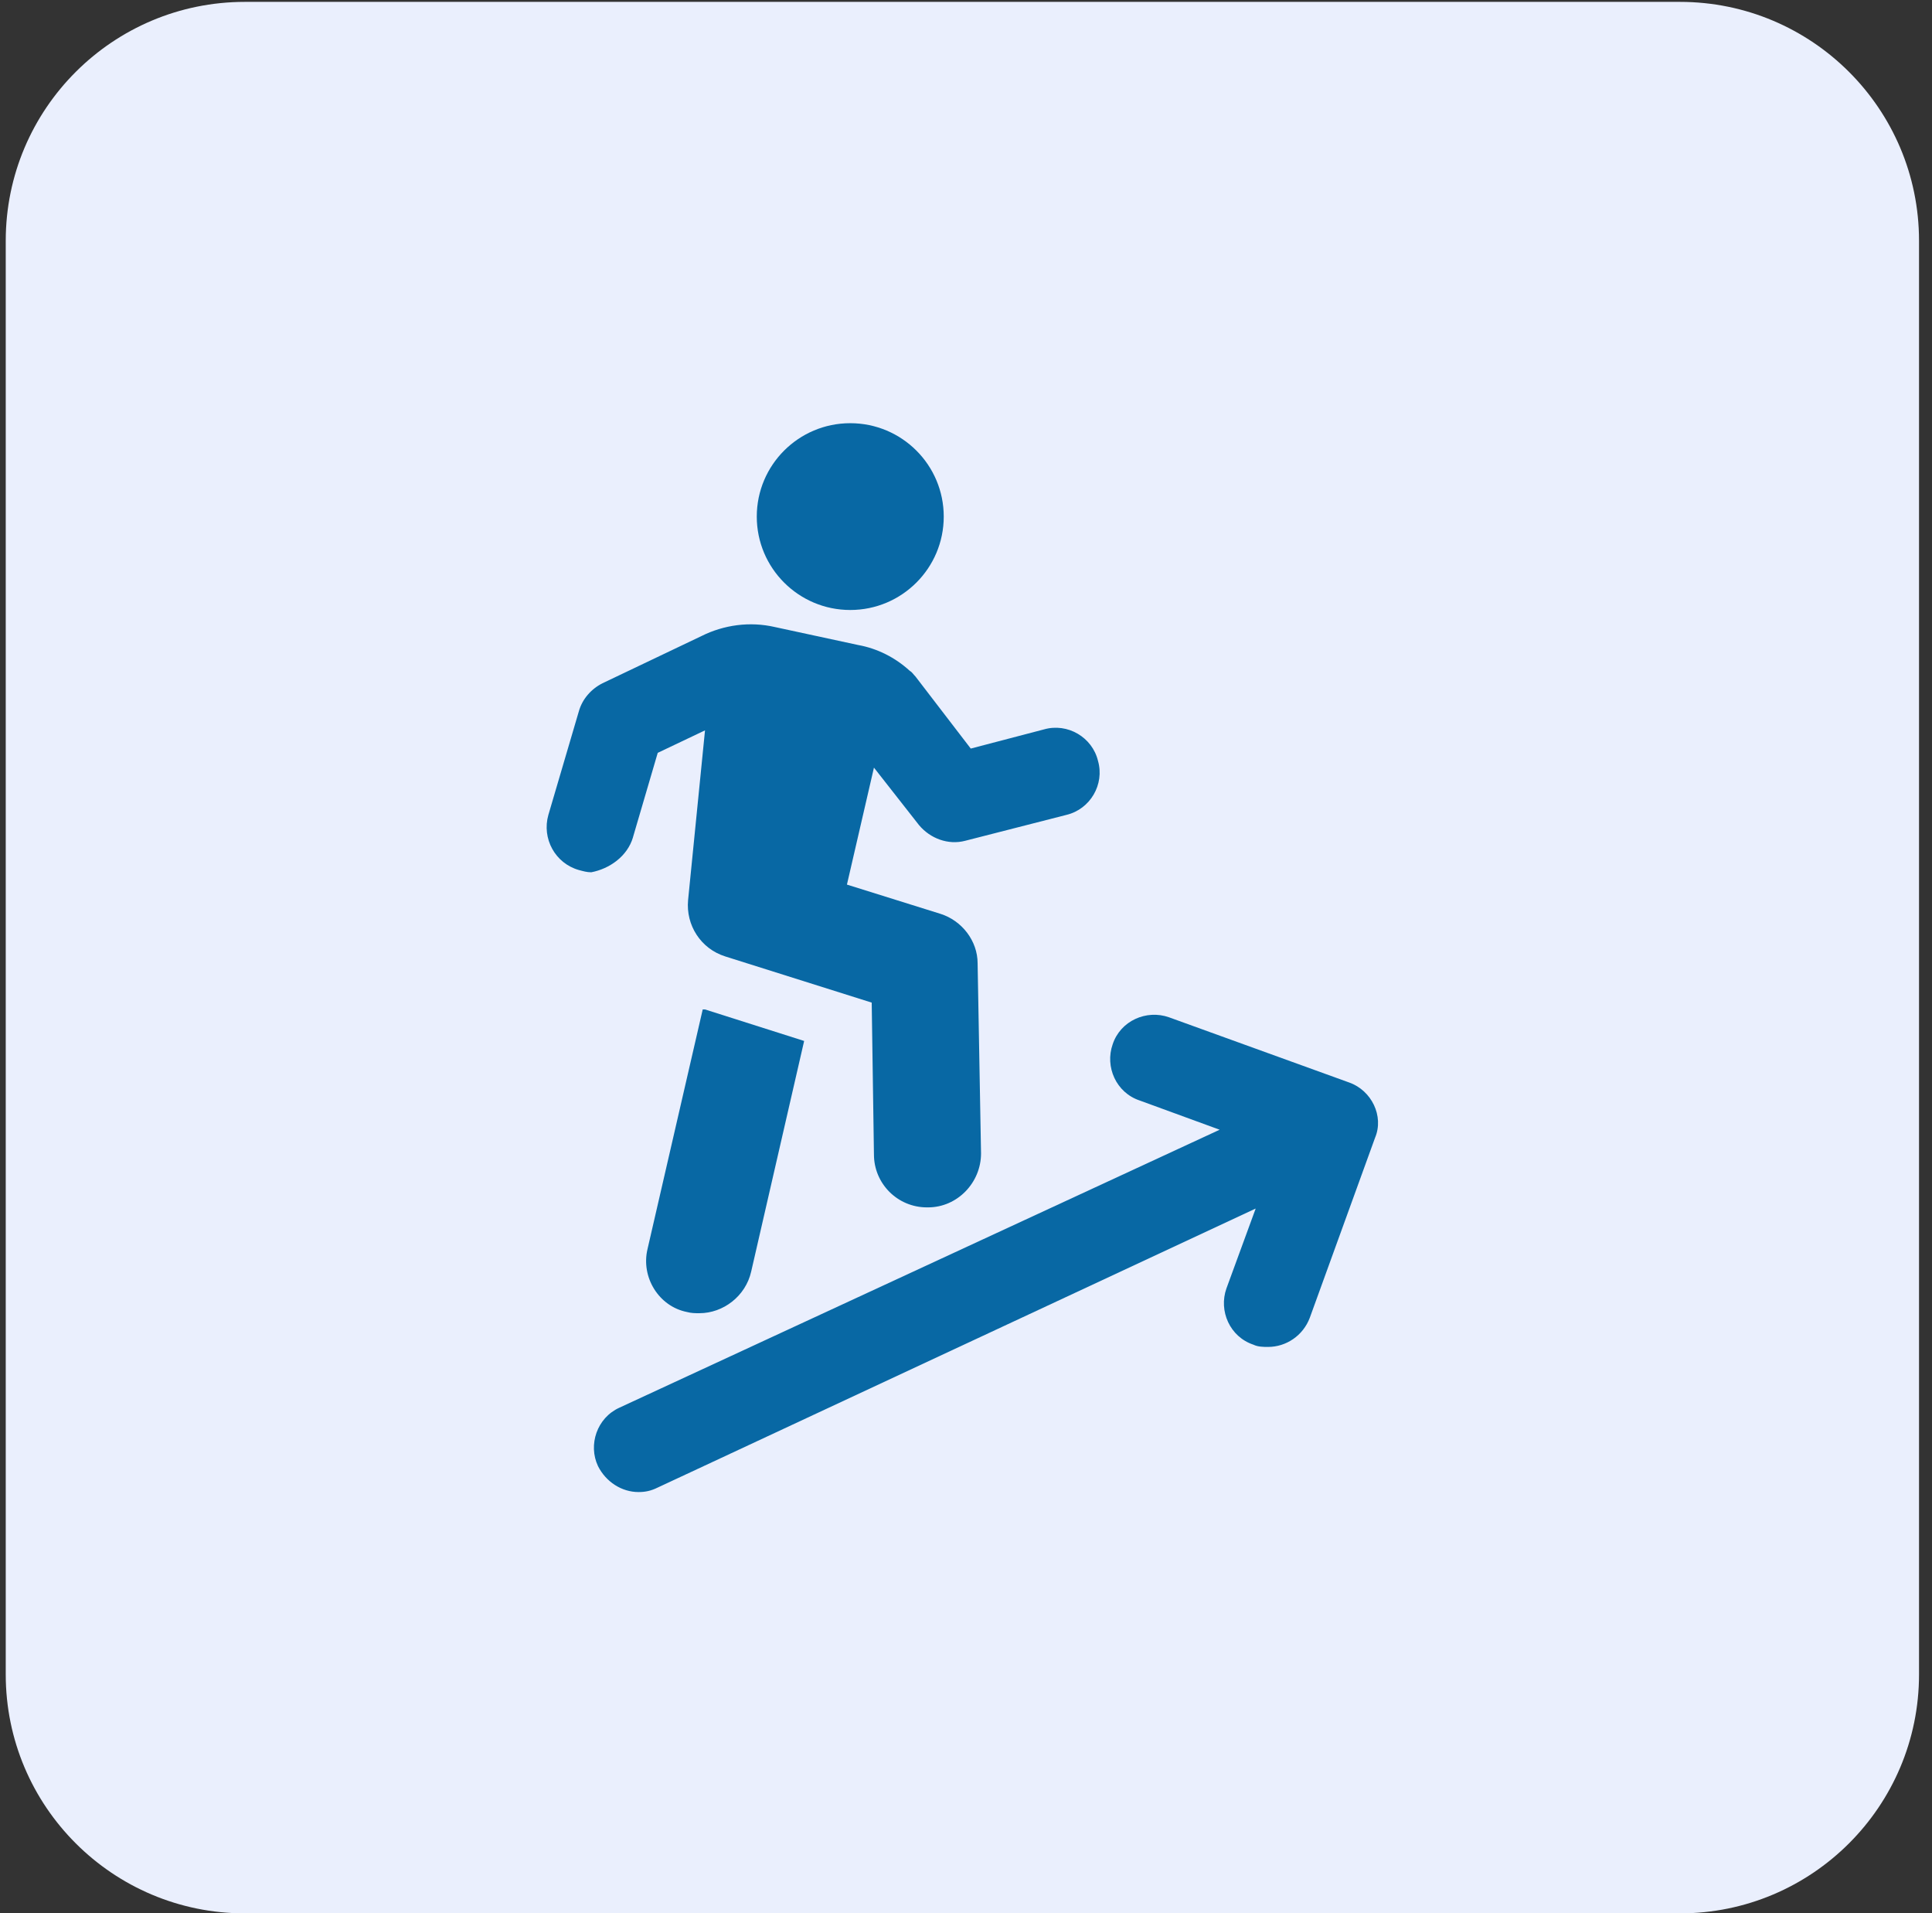 <svg xmlns="http://www.w3.org/2000/svg" width="102" height="101" viewBox="0 0 102 101" fill="none"><rect x="0" y="0" width="102" height="101" fill="#333333" stroke="none"/><path d="M88.689 0.099H12.929C5.956 0.099 0.303 5.746 0.303 12.711V88.387C0.303 95.353 5.956 101 12.929 101H88.689C95.662 101 101.315 95.353 101.315 88.387V12.711C101.315 5.746 95.662 0.099 88.689 0.099Z" fill="#EAEFFD"></path><path d="M37.101 53.28L34.186 65.932C33.83 67.419 34.781 68.962 36.269 69.256C36.507 69.319 36.688 69.319 36.926 69.319C38.176 69.319 39.365 68.425 39.659 67.12L42.455 54.948L37.225 53.286C37.225 53.286 37.163 53.286 37.107 53.286L37.101 53.28Z" fill="#0868A4"></path><path d="M33.418 44.195L34.725 39.74L37.221 38.553L36.327 47.519C36.208 48.825 36.983 50.075 38.291 50.487L46.022 52.924L46.14 60.94C46.14 62.484 47.391 63.733 48.936 63.733H48.998C50.544 63.733 51.794 62.427 51.794 60.884L51.613 50.849C51.613 49.662 50.781 48.593 49.649 48.237L44.714 46.694L46.14 40.52L48.517 43.551C49.112 44.263 50.062 44.619 50.957 44.382L56.305 43.014C57.556 42.714 58.325 41.408 57.969 40.164C57.669 38.915 56.362 38.146 55.117 38.502L51.251 39.514L48.336 35.715C48.217 35.596 48.155 35.478 48.036 35.415C47.261 34.703 46.31 34.228 45.303 34.047L40.905 33.098C39.598 32.798 38.228 32.979 37.04 33.572L31.81 36.066C31.216 36.365 30.741 36.897 30.559 37.552L28.952 43.014C28.596 44.263 29.309 45.569 30.559 45.925C30.797 45.987 30.978 46.044 31.216 46.044C32.167 45.863 33.118 45.213 33.418 44.201V44.195Z" fill="#0868A4"></path><path d="M71.229 57.141L61.715 53.698C60.526 53.28 59.157 53.879 58.744 55.123C58.325 56.31 58.925 57.678 60.17 58.091L64.392 59.634L32.704 74.305C31.515 74.842 31.04 76.266 31.572 77.392C31.991 78.223 32.823 78.76 33.711 78.76C34.068 78.76 34.368 78.698 34.724 78.522L66.294 63.795L64.749 68.013C64.33 69.2 64.93 70.568 66.175 70.981C66.412 71.099 66.712 71.099 66.95 71.099C67.901 71.099 68.795 70.506 69.152 69.556L72.598 60.053C73.074 58.922 72.417 57.56 71.229 57.141Z" fill="#0868A4"></path><path d="M44.889 32.199C47.615 32.199 49.825 29.991 49.825 27.269C49.825 24.546 47.615 22.339 44.889 22.339C42.164 22.339 39.954 24.546 39.954 27.269C39.954 29.991 42.164 32.199 44.889 32.199Z" fill="#0868A4"></path></svg>